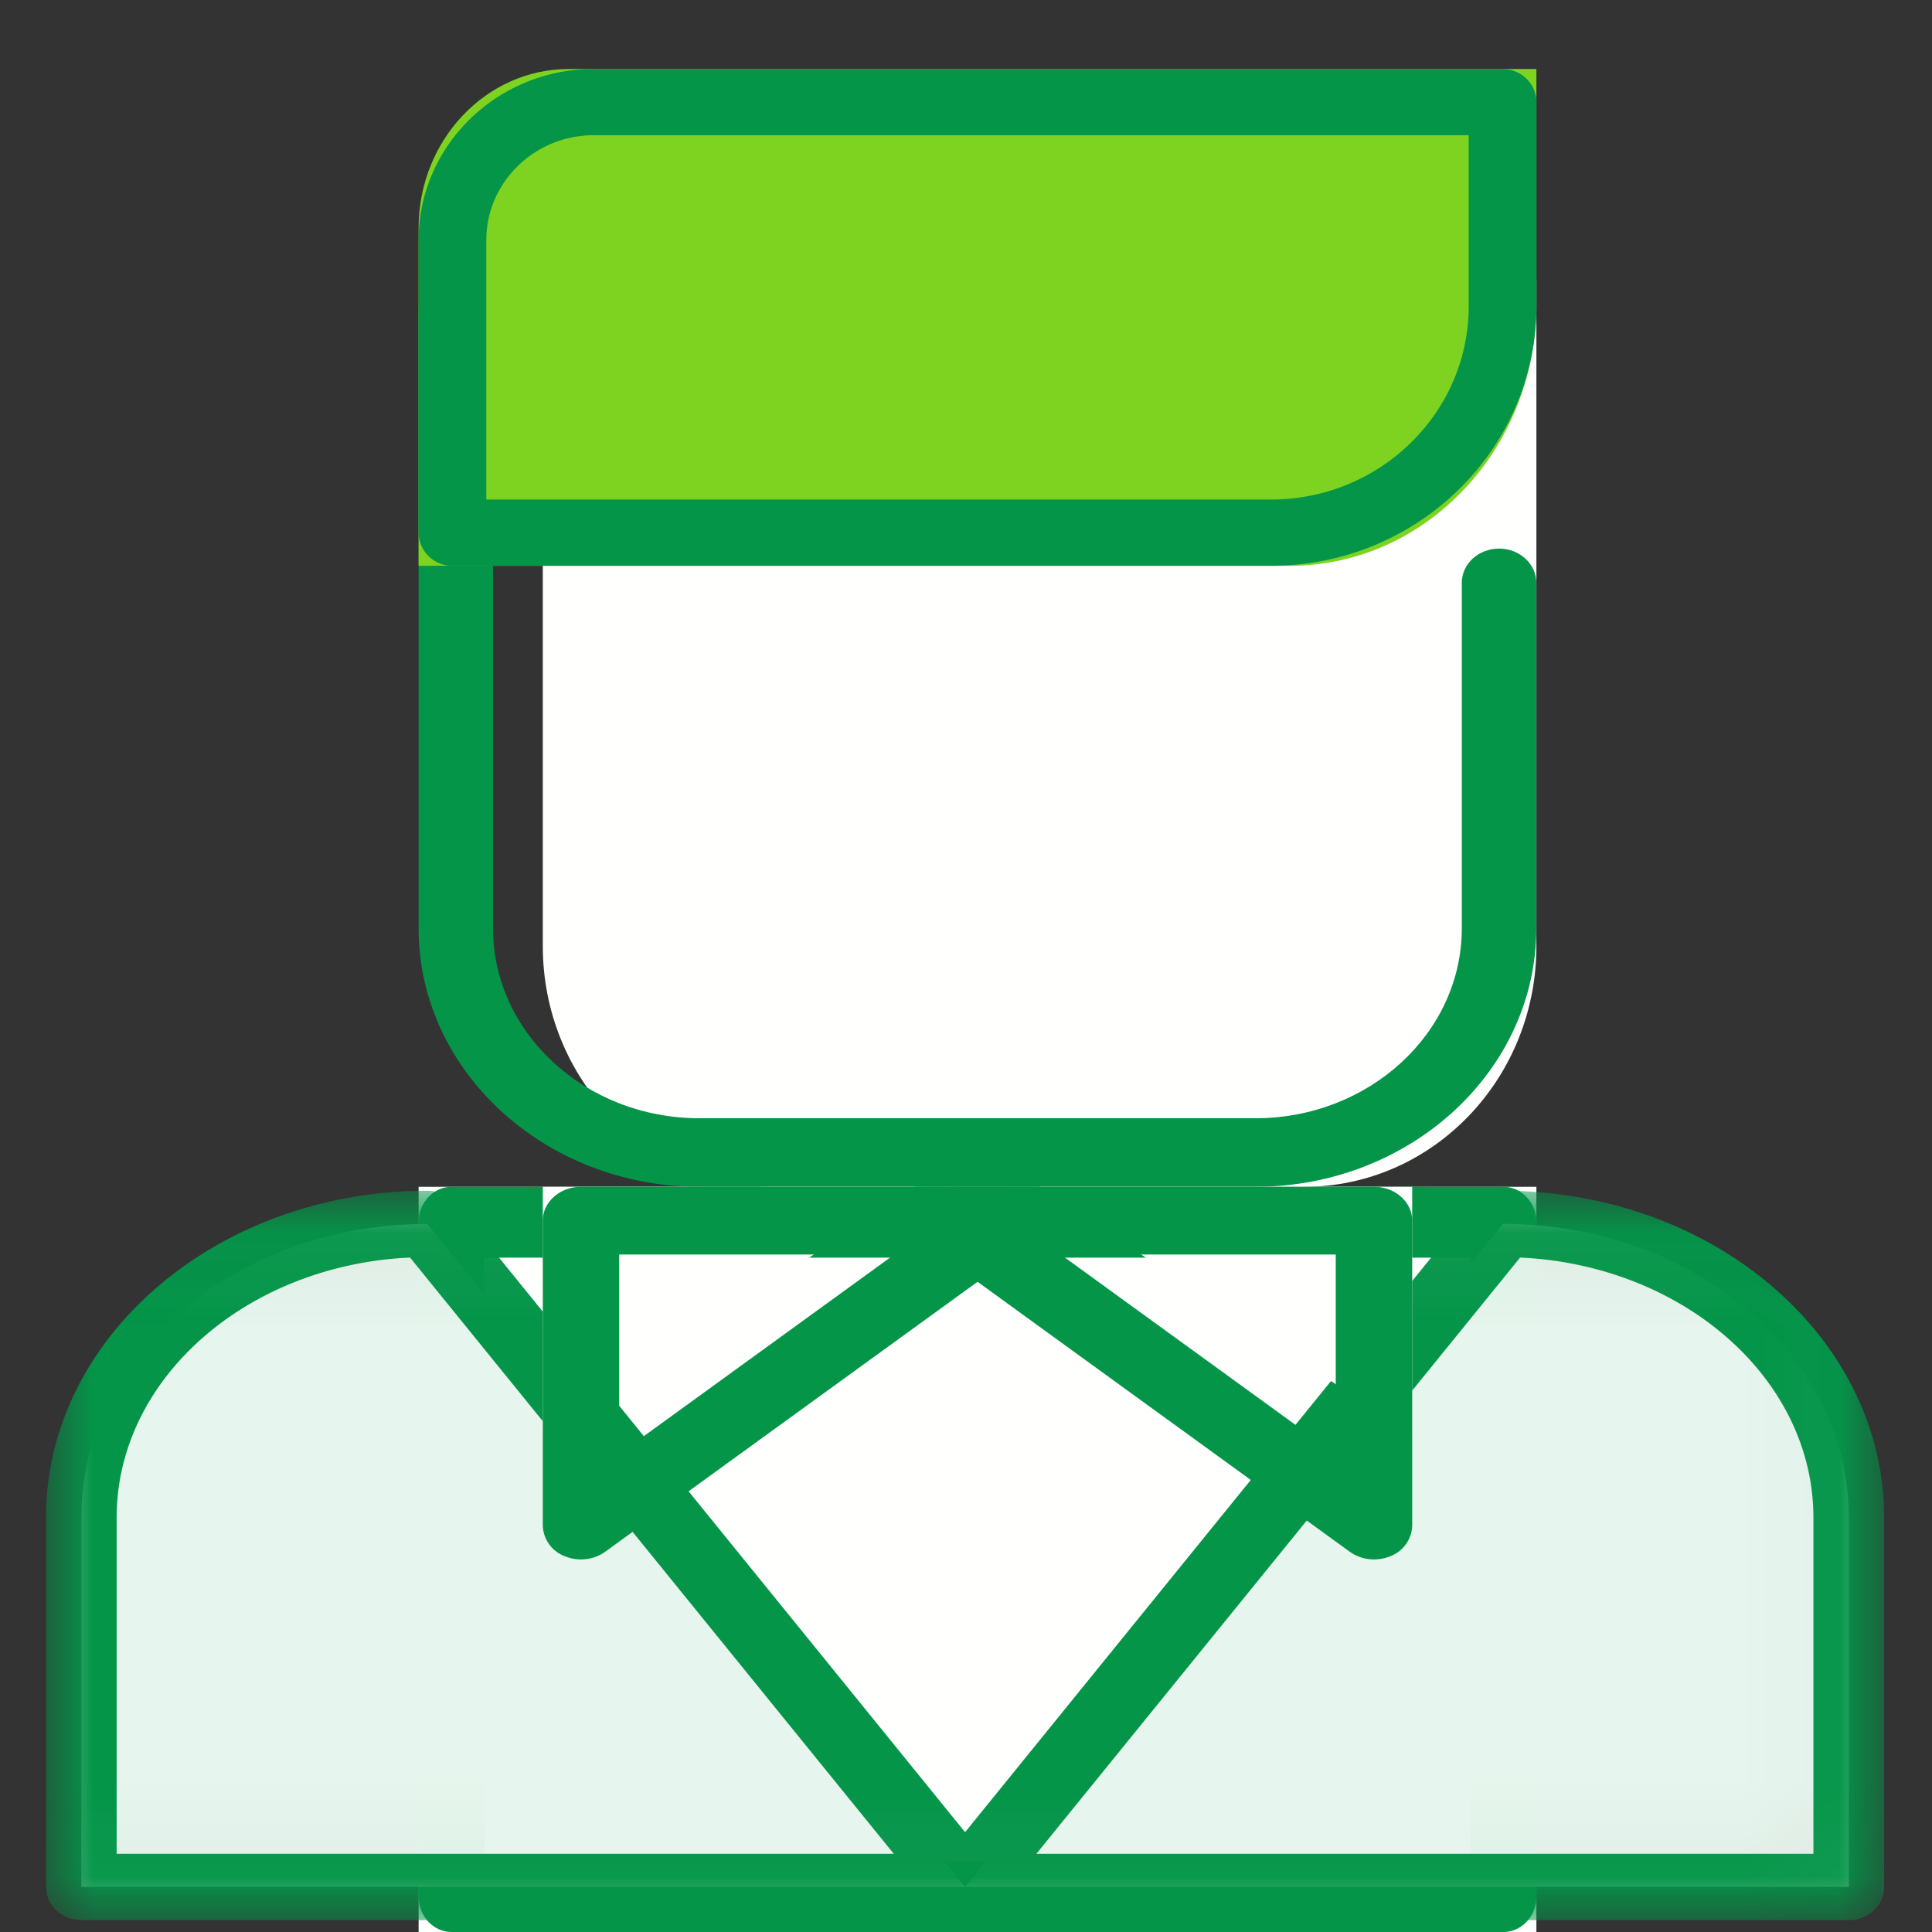 <svg xmlns="http://www.w3.org/2000/svg" xmlns:xlink="http://www.w3.org/1999/xlink" width="21" height="21" viewBox="0 0 21 21">
    <rect x="0" y="0" width="21" height="21" fill="#333333" stroke="none"/>
    <defs>
        <path id="a" d="M0 .043h19.978v7.925H0z"/>
    </defs>
    <g fill="none" fill-rule="evenodd">
        <path fill="#FFFFFE" d="M4.55 21H16.7v-8.1H4.55z"/>
        <path fill="#049549" d="M5.265 20.229h10.72V13.67H5.265v6.558zM16.343 21H4.907c-.197 0-.357-.173-.357-.386v-7.328c0-.213.16-.386.357-.386h11.436c.197 0 .357.173.357.386v7.328c0 .213-.16.386-.357.386z"/>
        <g transform="translate(.5 12.9)">
            <mask id="b" fill="#fff">
                <use xlink:href="#a"/>
            </mask>
            <path fill="#E6F5ED" d="M19.596 7.61H.384V3.596c0-1.763 1.684-3.192 3.76-3.192L9.99 7.611 15.836.403c2.076 0 3.76 1.43 3.76 3.192v4.016" mask="url(#b)"/>
            <path fill="#049549" d="M.768 7.25h8.447L3.957.769C2.182.85.768 2.086.768 3.595v3.656zm9.997 0h8.446V3.596c0-1.509-1.414-2.745-3.188-2.827L10.765 7.25zm8.83.721H.386C.171 7.971 0 7.81 0 7.611V3.595C0 1.636 1.86.043 4.144.043c.12 0 .233.053.306.142l5.54 6.83 5.54-6.83a.394.394 0 0 1 .306-.142c2.285 0 4.144 1.593 4.144 3.552v4.016c0 .199-.172.36-.384.36z" mask="url(#b)"/>
        </g>
        <path fill="#FFFFFE" d="M16.7 6.25v4.033c0 1.445-1.13 2.617-2.524 2.617H8.424C7.03 12.9 5.9 11.728 5.9 10.283V3.064c0-.532.416-.964.93-.964h8.94c.514 0 .93.432.93.964"/>
        <path fill="#049549" d="M13.645 12.9h-6.04c-1.684 0-3.055-1.26-3.055-2.81V3.37c0-.7.62-1.27 1.381-1.27h9.388c.761 0 1.381.57 1.381 1.27 0 .206-.181.373-.405.373-.224 0-.405-.167-.405-.373 0-.29-.256-.525-.571-.525H5.93c-.315 0-.571.235-.571.525v6.72c0 1.14 1.007 2.065 2.245 2.065h6.04c1.238 0 2.245-.926 2.245-2.064V6.335c0-.205.181-.372.405-.372.224 0 .405.167.405.372v3.756c0 1.549-1.37 2.809-3.055 2.809"/>
        <path fill="#7ED321" d="M14.02 6.15H4.55V2.48c0-.955.731-1.73 1.633-1.73H16.7v2.56c0 1.569-1.2 2.84-2.68 2.84"/>
        <path fill="#049549" d="M5.286 5.43h8.529c1.185 0 2.149-.943 2.149-2.101V1.47H6.452c-.642 0-1.166.512-1.166 1.14v2.82zm8.529.72H4.918a.364.364 0 0 1-.368-.36V2.61c0-1.026.853-1.86 1.902-1.86h9.88c.203 0 .368.161.368.36v2.219c0 1.556-1.294 2.821-2.885 2.821z"/>
        <path fill="#FFFFFE" d="M5.9 15.6v-2.7h4.05L5.9 15.6"/>
        <path fill="#049549" d="M6.73 13.636v2.169l2.991-2.169h-2.99zm-.415 3.314a.46.46 0 0 1-.177-.035.368.368 0 0 1-.238-.333v-3.314c0-.203.186-.368.415-.368h4.57c.175 0 .332.098.39.244a.343.343 0 0 1-.127.41l-4.57 3.313a.45.45 0 0 1-.263.083z"/>
        <path fill="#FFFFFE" d="M15.35 15.6v-2.7H11.3l4.05 2.7"/>
        <path fill="#049549" d="M11.529 13.636l2.99 2.169v-2.169h-2.99zm3.406 3.314a.45.45 0 0 1-.263-.083l-4.57-3.314a.343.343 0 0 1-.128-.409.416.416 0 0 1 .392-.244h4.569c.229 0 .415.165.415.368v3.314a.368.368 0 0 1-.237.333.463.463 0 0 1-.178.035z"/>
    </g>
</svg>

